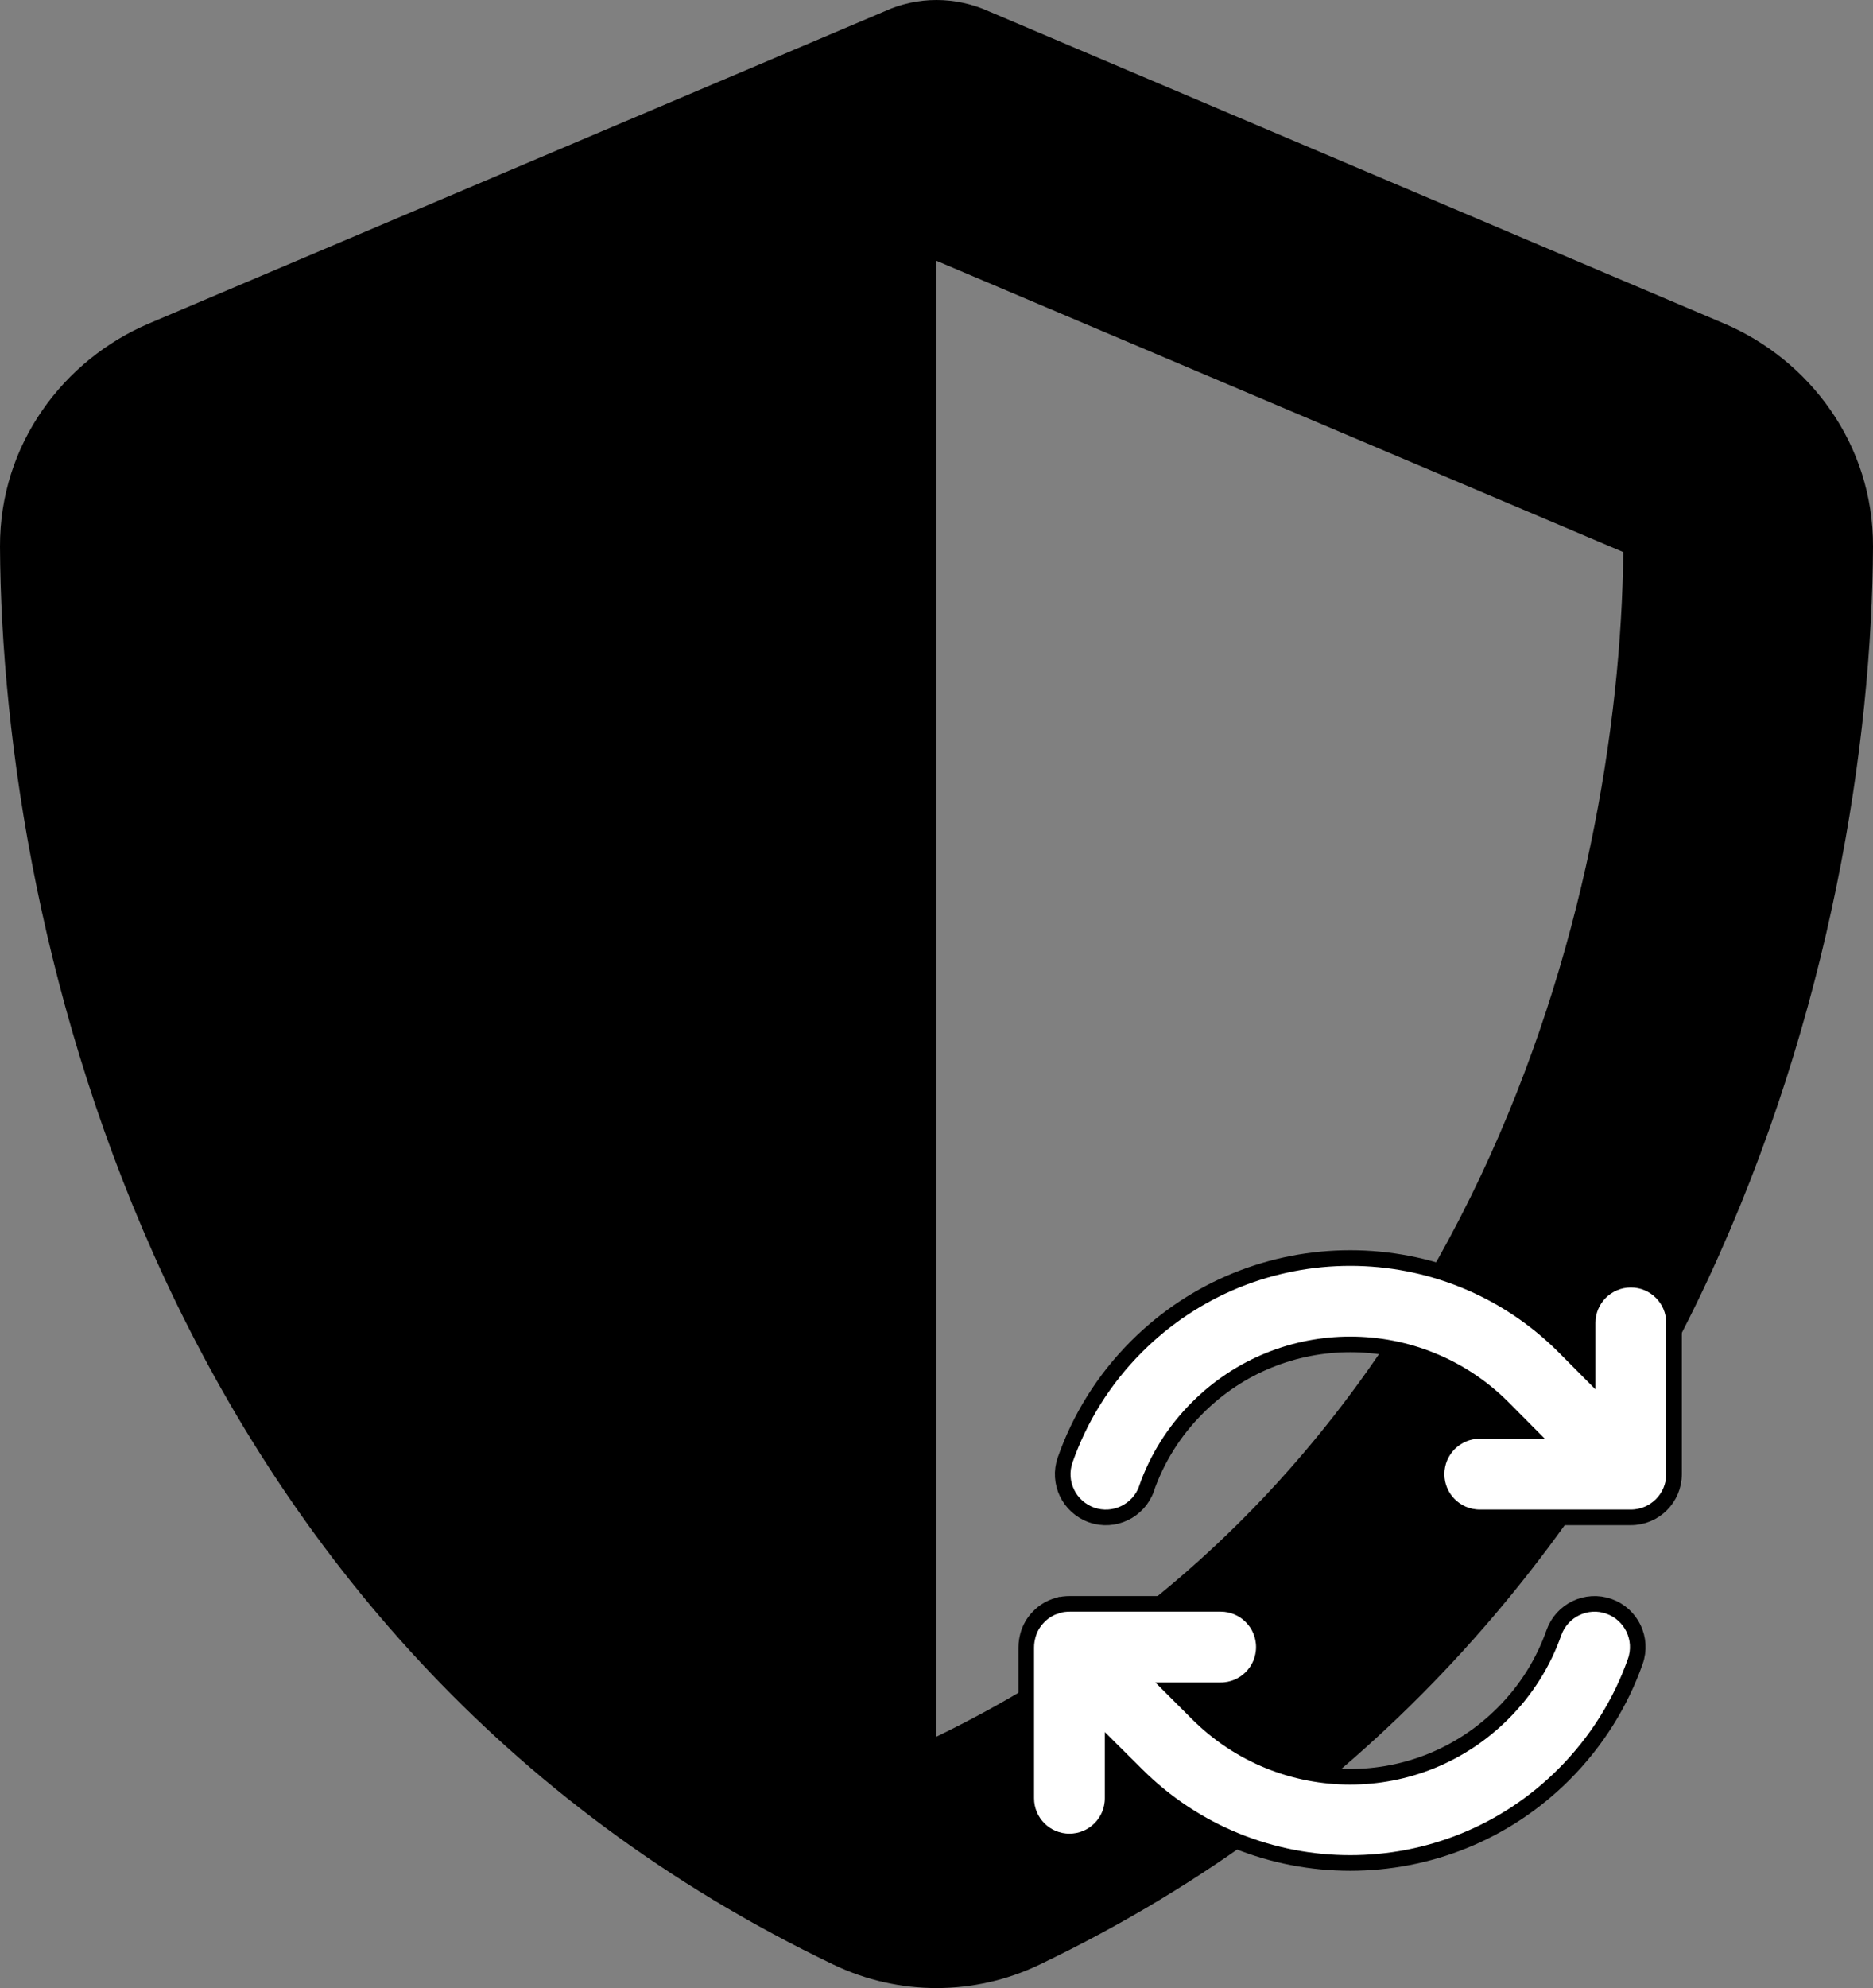 <?xml version="1.0" encoding="UTF-8"?>
<svg id="Layer_1" data-name="Layer 1" xmlns="http://www.w3.org/2000/svg" viewBox="0 0 480 509.2">
  <rect x="0" y="0" width="480" height="509.2" fill="#808080" stroke="none"/>
  <defs>
    <style>
      .cls-1 {
        stroke-width: 0px;
      }

      .cls-2 {
        fill: #fff;
        stroke: #000;
        stroke-miterlimit: 10;
        stroke-width: 4px;
      }
    </style>
  </defs>
  <path class="cls-1" d="m240,0c4.6,0,9.2,1,13.4,2.9l188.3,79.9c22,9.3,38.4,31,38.3,57.2-.5,99.2-41.3,280.7-213.6,363.2-16.7,8-36.1,8-52.8,0C41.3,420.7.5,239.2,0,140c-.1-26.2,16.3-47.9,38.3-57.2L226.7,2.9c4.1-1.9,8.7-2.9,13.3-2.9Zm0,66.8v378c138-66.8,175.1-214.7,176-303.4l-176-74.6h0Z"/>
  <path class="cls-2" d="m293.82,381.24c2.66-7.54,6.99-14.63,13.08-20.69,21.62-21.62,56.66-21.62,78.28,0l5.91,5.95h-11.86c-6.12,0-11.07,4.95-11.07,11.07s4.95,11.07,11.07,11.07h38.71c6.12,0,11.07-4.95,11.07-11.07v-38.74c0-6.12-4.95-11.07-11.07-11.07s-11.07,4.95-11.07,11.07v12.18l-6.05-6.09c-30.27-30.27-79.32-30.27-109.58,0-8.44,8.44-14.53,18.37-18.26,28.99-2.04,5.78,1,12.07,6.75,14.11,5.74,2.04,12.07-1,14.11-6.75v-.03Zm-22.86,29.99c-1.73.52-3.39,1.45-4.74,2.84-1.38,1.38-2.32,3.04-2.8,4.84-.1.42-.21.86-.28,1.31-.1.59-.14,1.18-.14,1.76v38.6c0,6.12,4.95,11.07,11.07,11.07s11.07-4.95,11.07-11.07v-12.14l6.09,6.05h0c30.27,30.23,79.32,30.23,109.55,0,8.44-8.44,14.56-18.37,18.3-28.95,2.04-5.78-1-12.07-6.75-14.11-5.74-2.04-12.07,1-14.11,6.75-2.66,7.54-6.99,14.63-13.08,20.69-21.62,21.62-56.66,21.62-78.28,0l-.03-.03-5.91-5.91h11.9c6.12,0,11.07-4.95,11.07-11.07s-4.95-11.07-11.07-11.07h-38.6c-.55,0-1.11.03-1.66.1s-1.07.17-1.59.35Z"/>
</svg>
